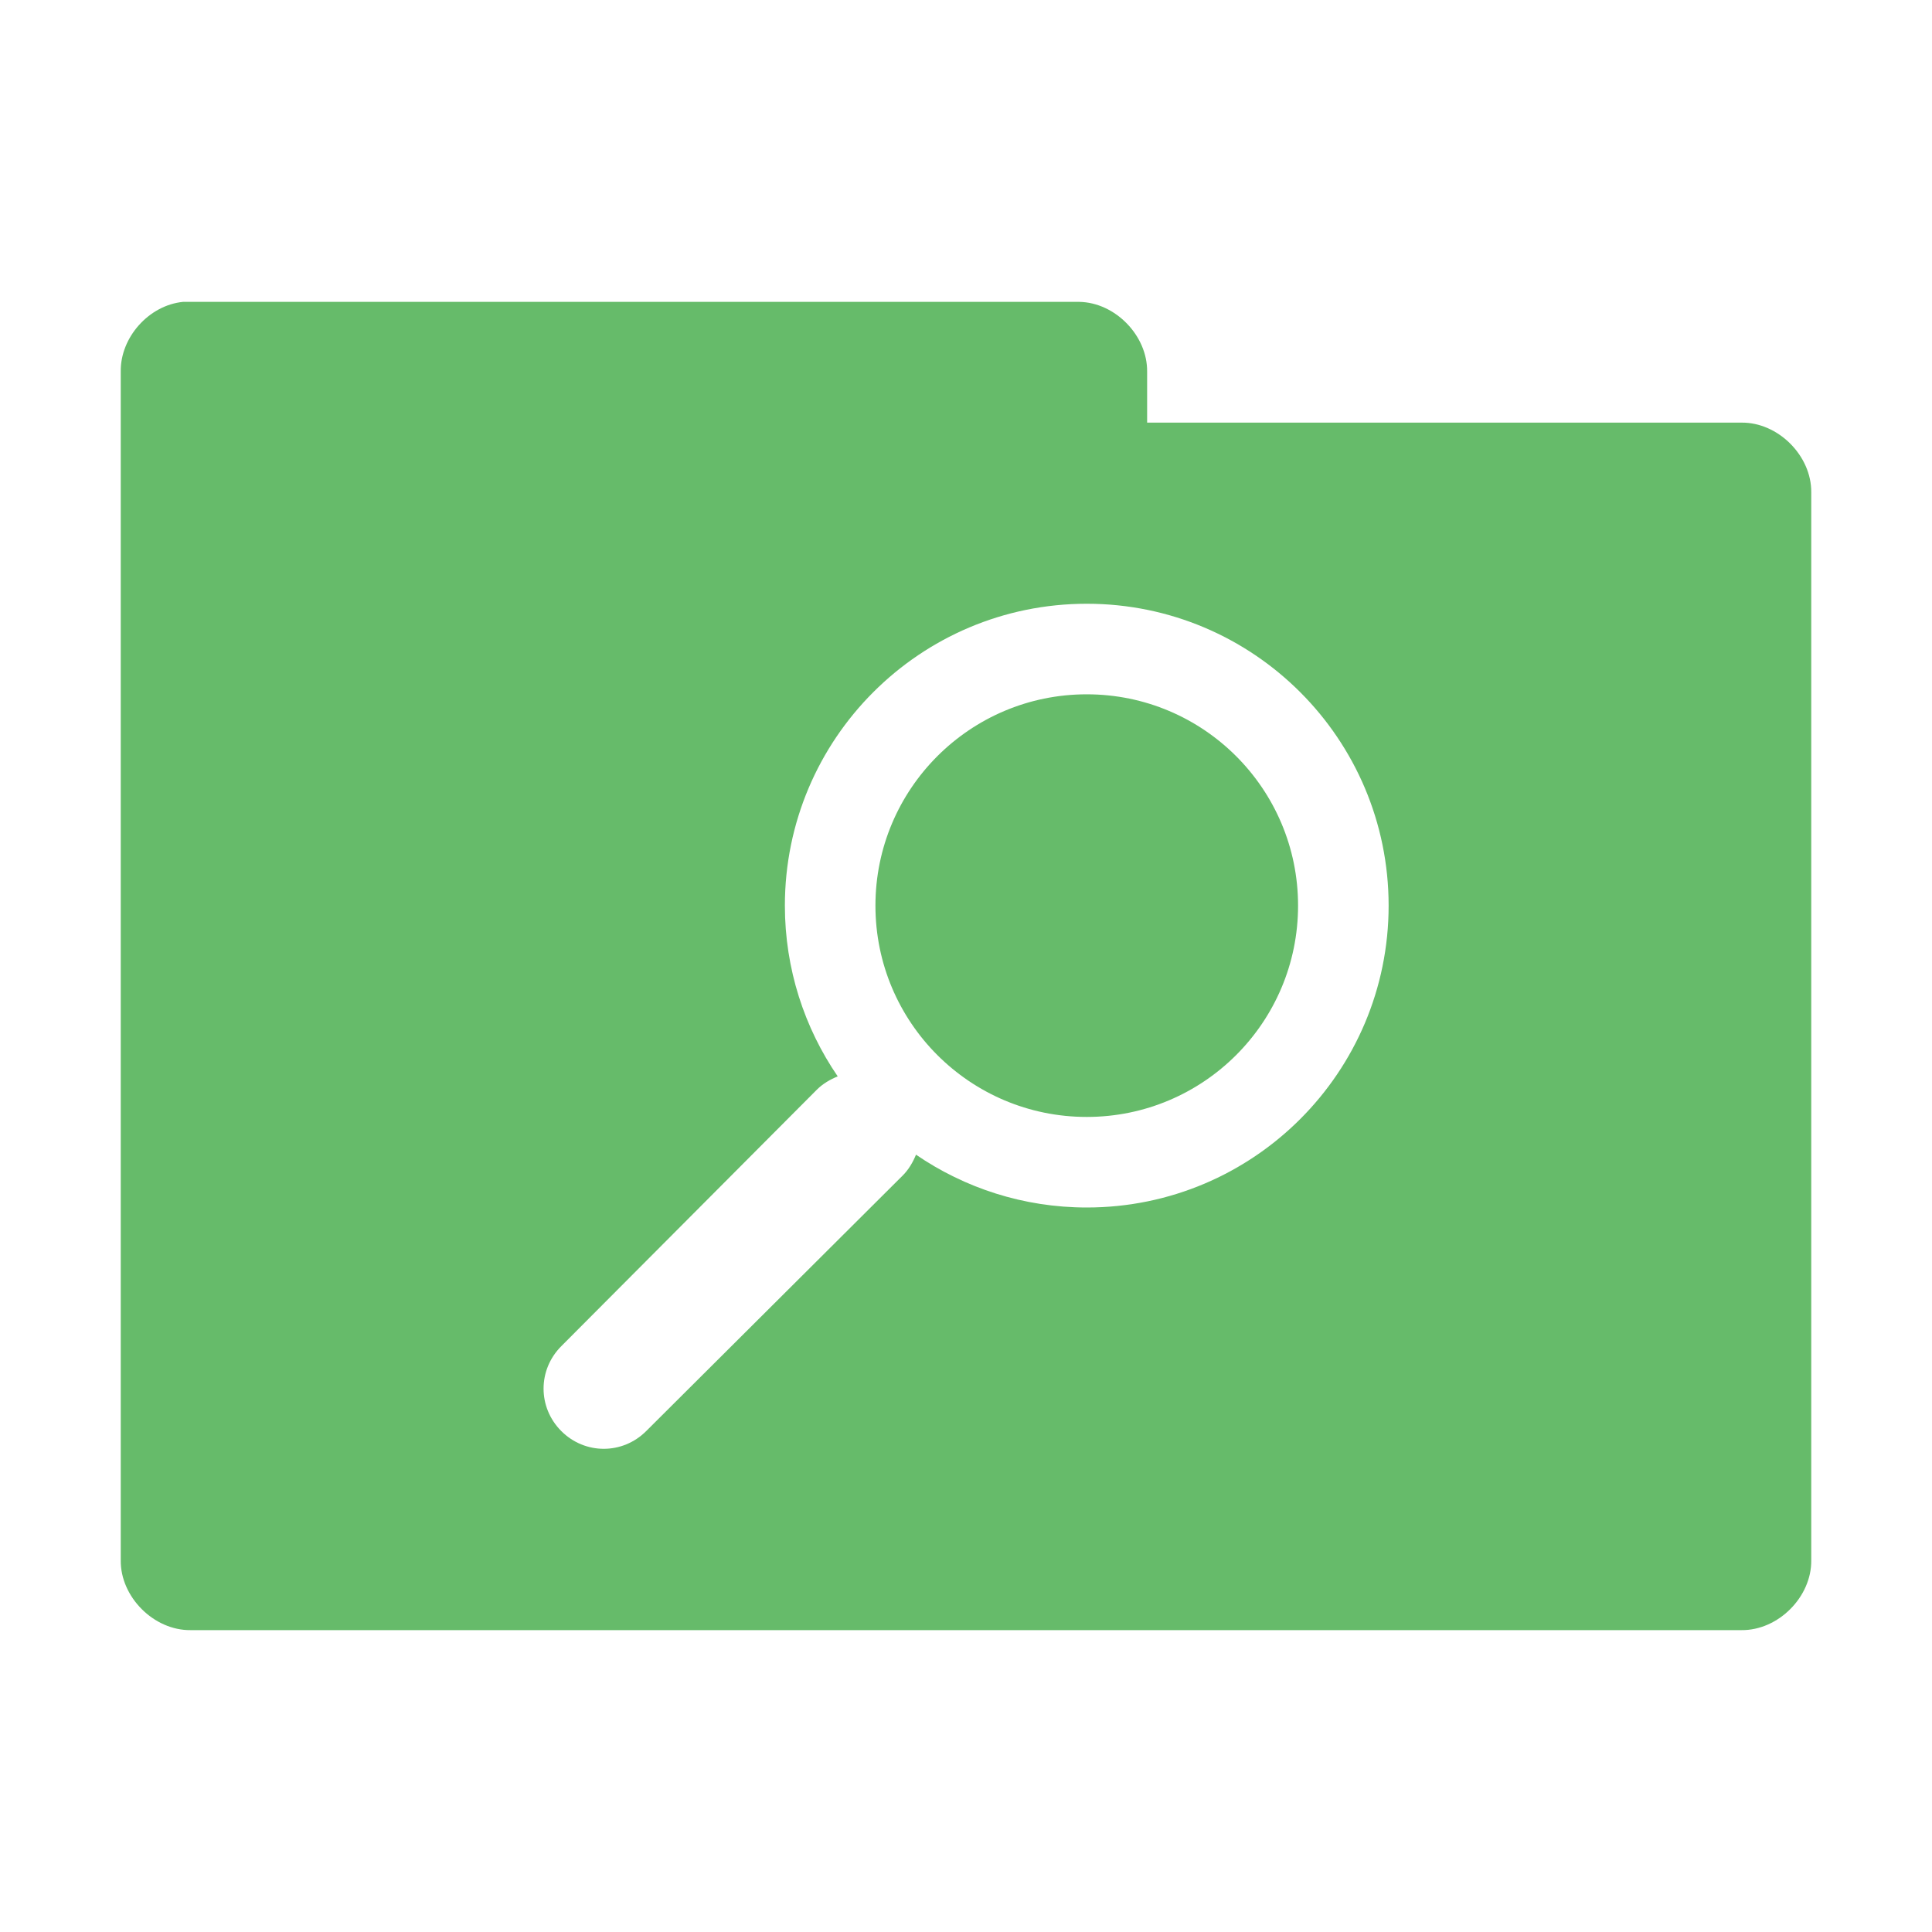 <?xml version="1.0" encoding="UTF-8" standalone="no"?>
<svg
   xmlns:dc="http://purl.org/dc/elements/1.1/"
   xmlns:cc="http://creativecommons.org/ns#"
   xmlns:rdf="http://www.w3.org/1999/02/22-rdf-syntax-ns#"
   xmlns:svg="http://www.w3.org/2000/svg"
   xmlns="http://www.w3.org/2000/svg"
   xmlns:sodipodi="http://sodipodi.sourceforge.net/DTD/sodipodi-0.dtd"
   xmlns:inkscape="http://www.inkscape.org/namespaces/inkscape"
   width="256"
   height="256"
   viewBox="0 0 204.8 204.8"
   version="1.1"
   id="svg3127"
   inkscape:version="0.48.5 r10040"
   sodipodi:docname="folder-saved-search.svg">
  <defs
     id="defs3134" />
  <sodipodi:namedview
     pagecolor="#ffffff"
     bordercolor="#666666"
     borderopacity="1"
     objecttolerance="10"
     gridtolerance="10"
     guidetolerance="10"
     inkscape:pageopacity="0"
     inkscape:pageshadow="2"
     inkscape:window-width="1280"
     inkscape:window-height="998"
     id="namedview3132"
     showgrid="true"
     inkscape:zoom="2.085965"
     inkscape:cx="146.69007"
     inkscape:cy="114.46032"
     inkscape:window-x="0"
     inkscape:window-y="0"
     inkscape:window-maximized="1"
     inkscape:current-layer="svg3127">
    <inkscape:grid
       type="xygrid"
       id="grid3485"
       empspacing="5"
       visible="true"
       enabled="true"
       snapvisiblegridlinesonly="true" />
  </sodipodi:namedview>
  <g
     id="surface1"
     transform="scale(0.8,0.8)">
    <path
       inkscape:connector-curvature="0"
       style="fill:#66bb6a;fill-opacity:1;fill-rule:nonzero;stroke:none"
       d="m 24.25,40 c -4.52,0.445 -8.324,4.711 -8.25,9.25 l 0,157.5 c -0.055,4.859 4.391,9.305 9.25,9.25 l 205.5,0 c 4.859,0.055 9.305,-4.391 9.25,-9.25 l 0,-141.5 c 0.055,-4.859 -4.391,-9.305 -9.25,-9.25 l -78.75,0 0,-6.75 c 0.055,-4.773 -4.227,-9.176 -9,-9.25 L 25.25,40 c -0.332,0 -0.668,0 -1,0 z M 144,80 c 22.09,0 40,17.91 40,40 0,22.09 -17.91,40 -40,40 -8.383,0 -16.195,-2.594 -22.625,-7 -0.391,0.961 -0.965,1.969 -1.75,2.75 l -34,33.875 c -3.133,3.133 -8.117,3.133 -11.25,0 -3.133,-3.133 -3.133,-8.117 0,-11.25 l 33.875,-34 c 0.785,-0.785 1.789,-1.359 2.75,-1.75 -4.406,-6.43 -7,-14.242 -7,-22.625 0,-22.09 17.91,-40 40,-40 z m 0,12 c -15.465,0 -28,12.535 -28,28 0,15.465 12.535,28 28,28 15.465,0 28,-12.535 28,-28 0,-15.465 -12.535,-28 -28,-28 z m 0,0"
       id="path3130" />
  </g>
</svg>
